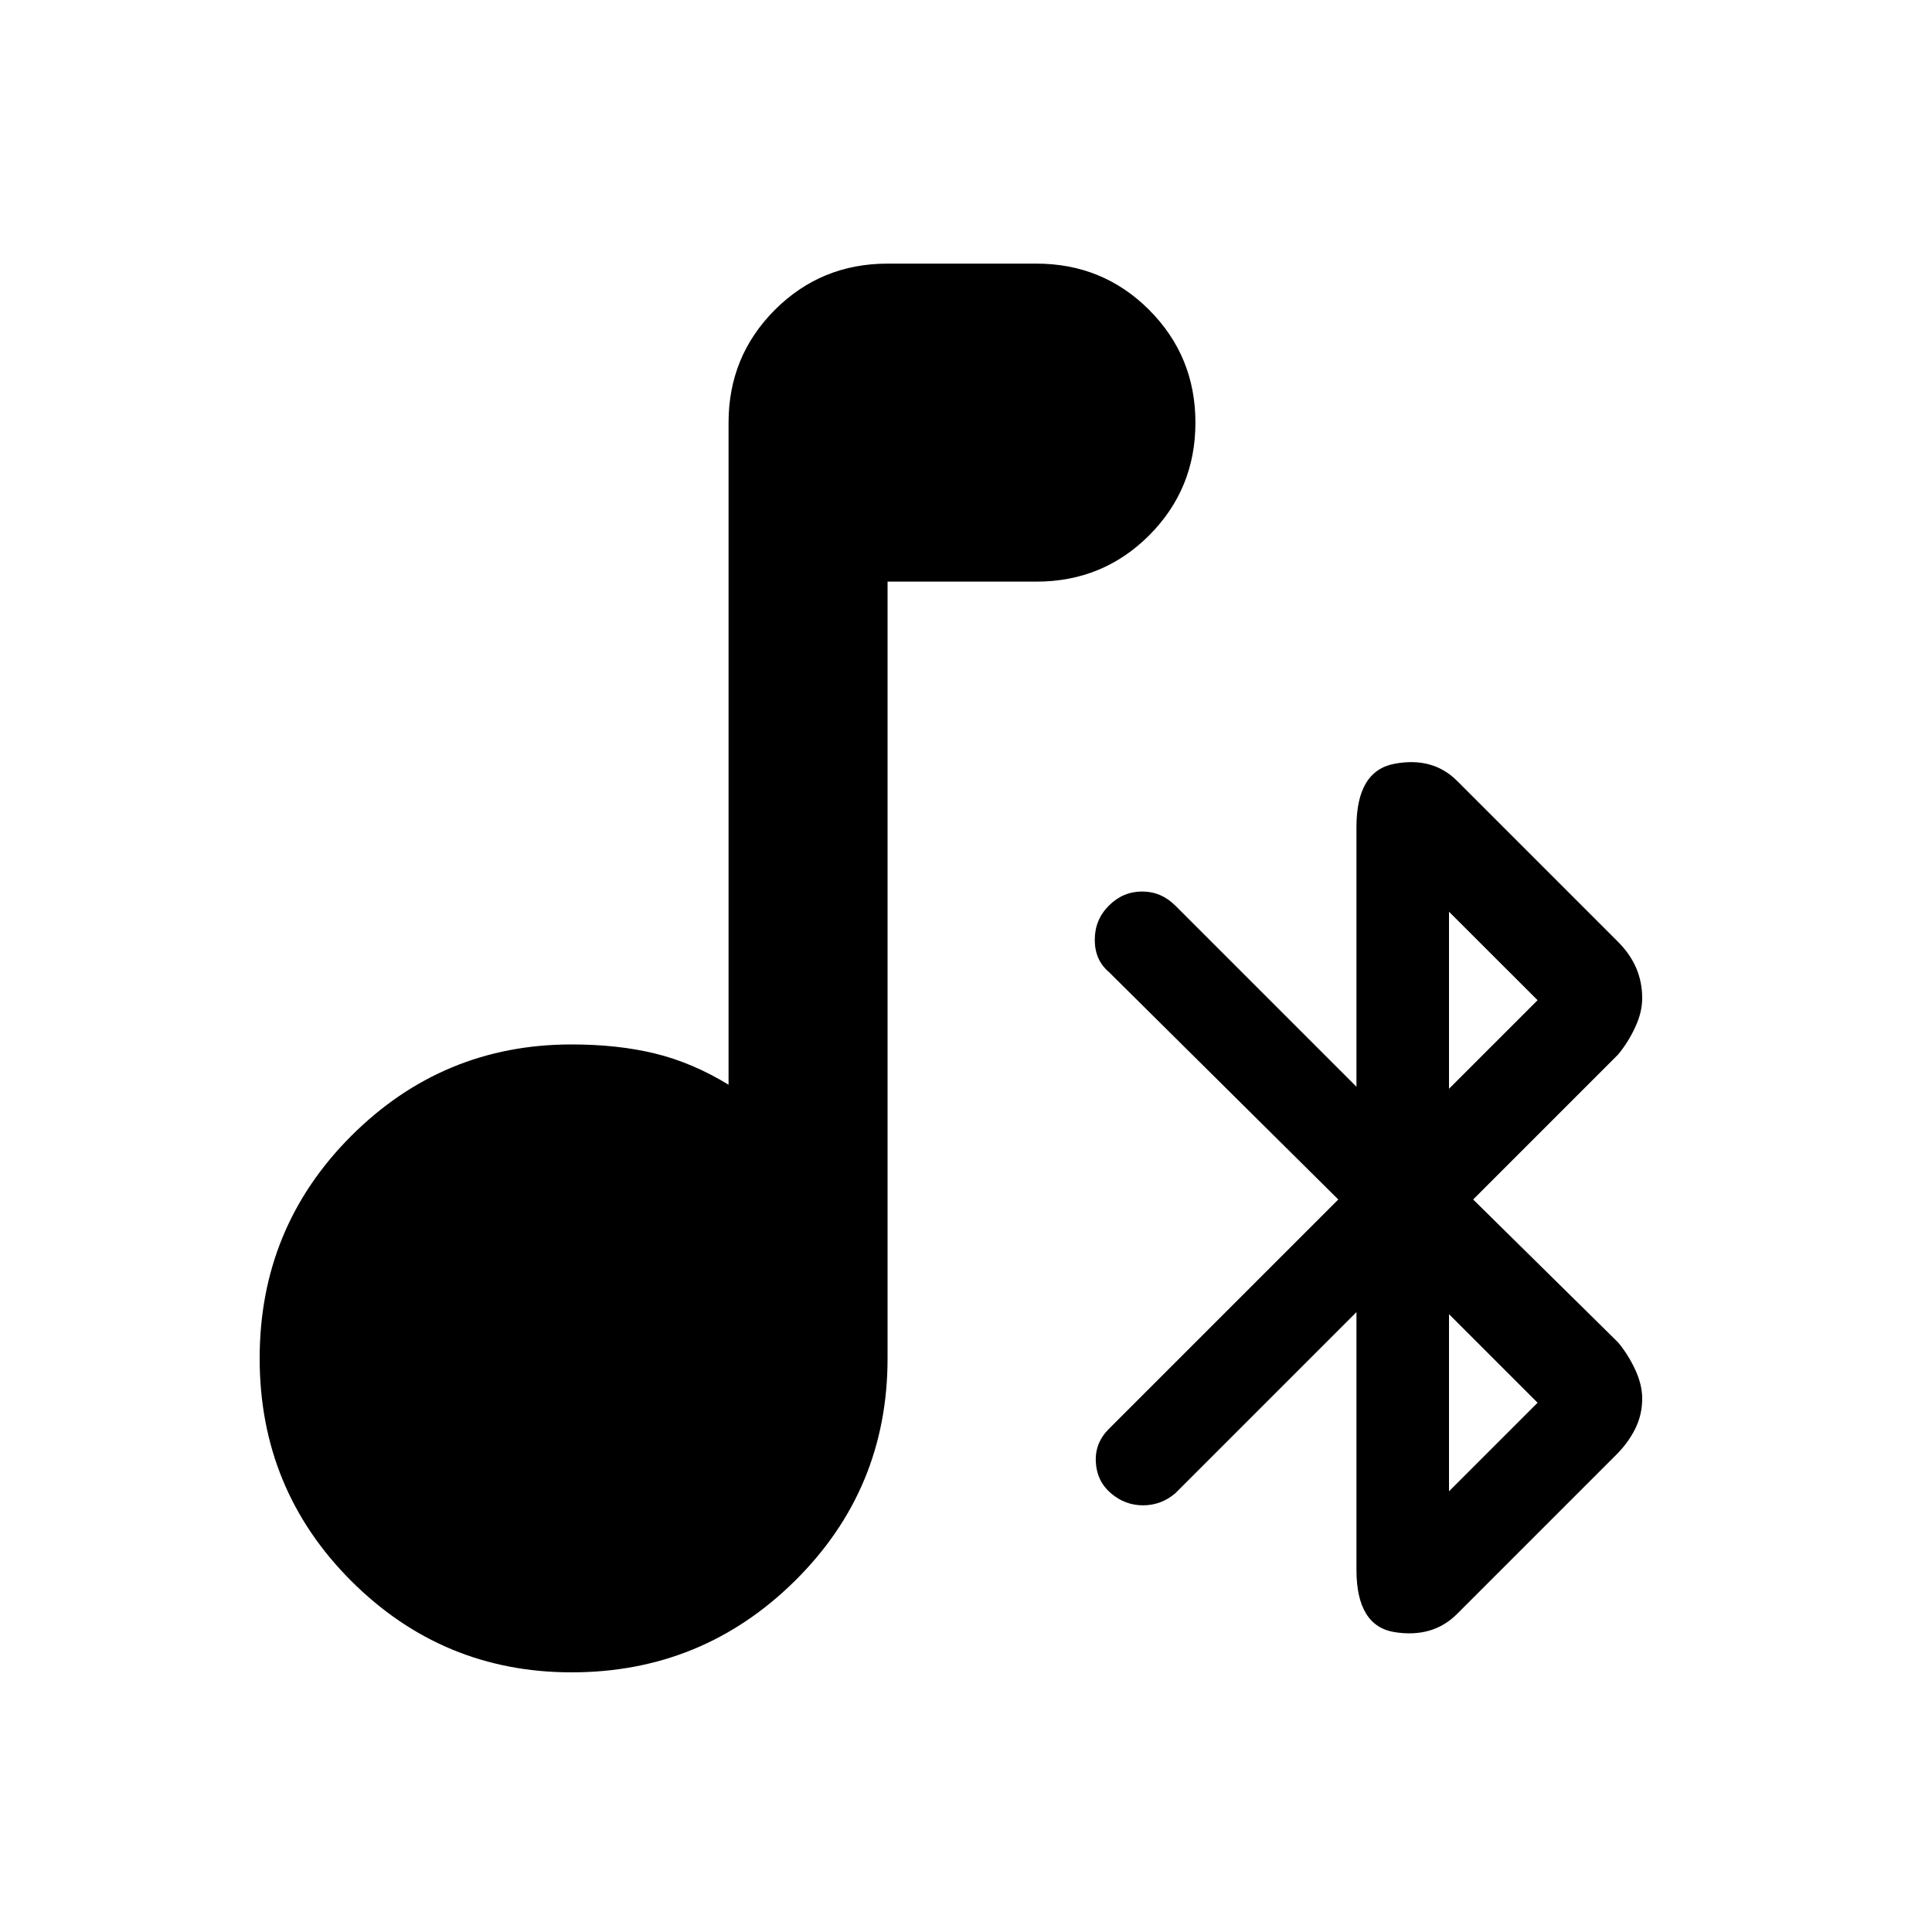 <svg xmlns="http://www.w3.org/2000/svg" height="20" width="20"><path d="M15.083 16.708Q14.833 16.958 14.438 16.896Q14.042 16.833 14.042 16.25V13.583L12.167 15.458Q12.021 15.583 11.833 15.583Q11.646 15.583 11.5 15.458Q11.354 15.333 11.344 15.135Q11.333 14.938 11.479 14.792L13.854 12.417L11.479 10.062Q11.333 9.938 11.333 9.729Q11.333 9.521 11.479 9.375Q11.625 9.229 11.823 9.229Q12.021 9.229 12.167 9.375L14.042 11.25V8.562Q14.042 7.979 14.438 7.906Q14.833 7.833 15.083 8.083L16.75 9.75Q16.875 9.875 16.938 10.021Q17 10.167 17 10.333Q17 10.479 16.927 10.635Q16.854 10.792 16.75 10.917L15.25 12.417L16.75 13.896Q16.854 14.021 16.927 14.177Q17 14.333 17 14.479Q17 14.646 16.927 14.792Q16.854 14.938 16.729 15.062ZM15 11.271 15.917 10.354 15 9.438ZM15 15.438 15.917 14.521 15 13.604ZM5.917 17.312Q4.583 17.312 3.635 16.365Q2.688 15.417 2.688 14.062Q2.688 12.708 3.635 11.76Q4.583 10.812 5.917 10.812Q6.396 10.812 6.781 10.906Q7.167 11 7.542 11.229V4.375Q7.542 3.688 8.021 3.208Q8.5 2.729 9.188 2.729H10.729Q11.417 2.729 11.896 3.208Q12.375 3.688 12.375 4.375Q12.375 5.062 11.896 5.542Q11.417 6.021 10.729 6.021H9.188V14.062Q9.188 15.417 8.229 16.365Q7.271 17.312 5.917 17.312Z"/></svg>